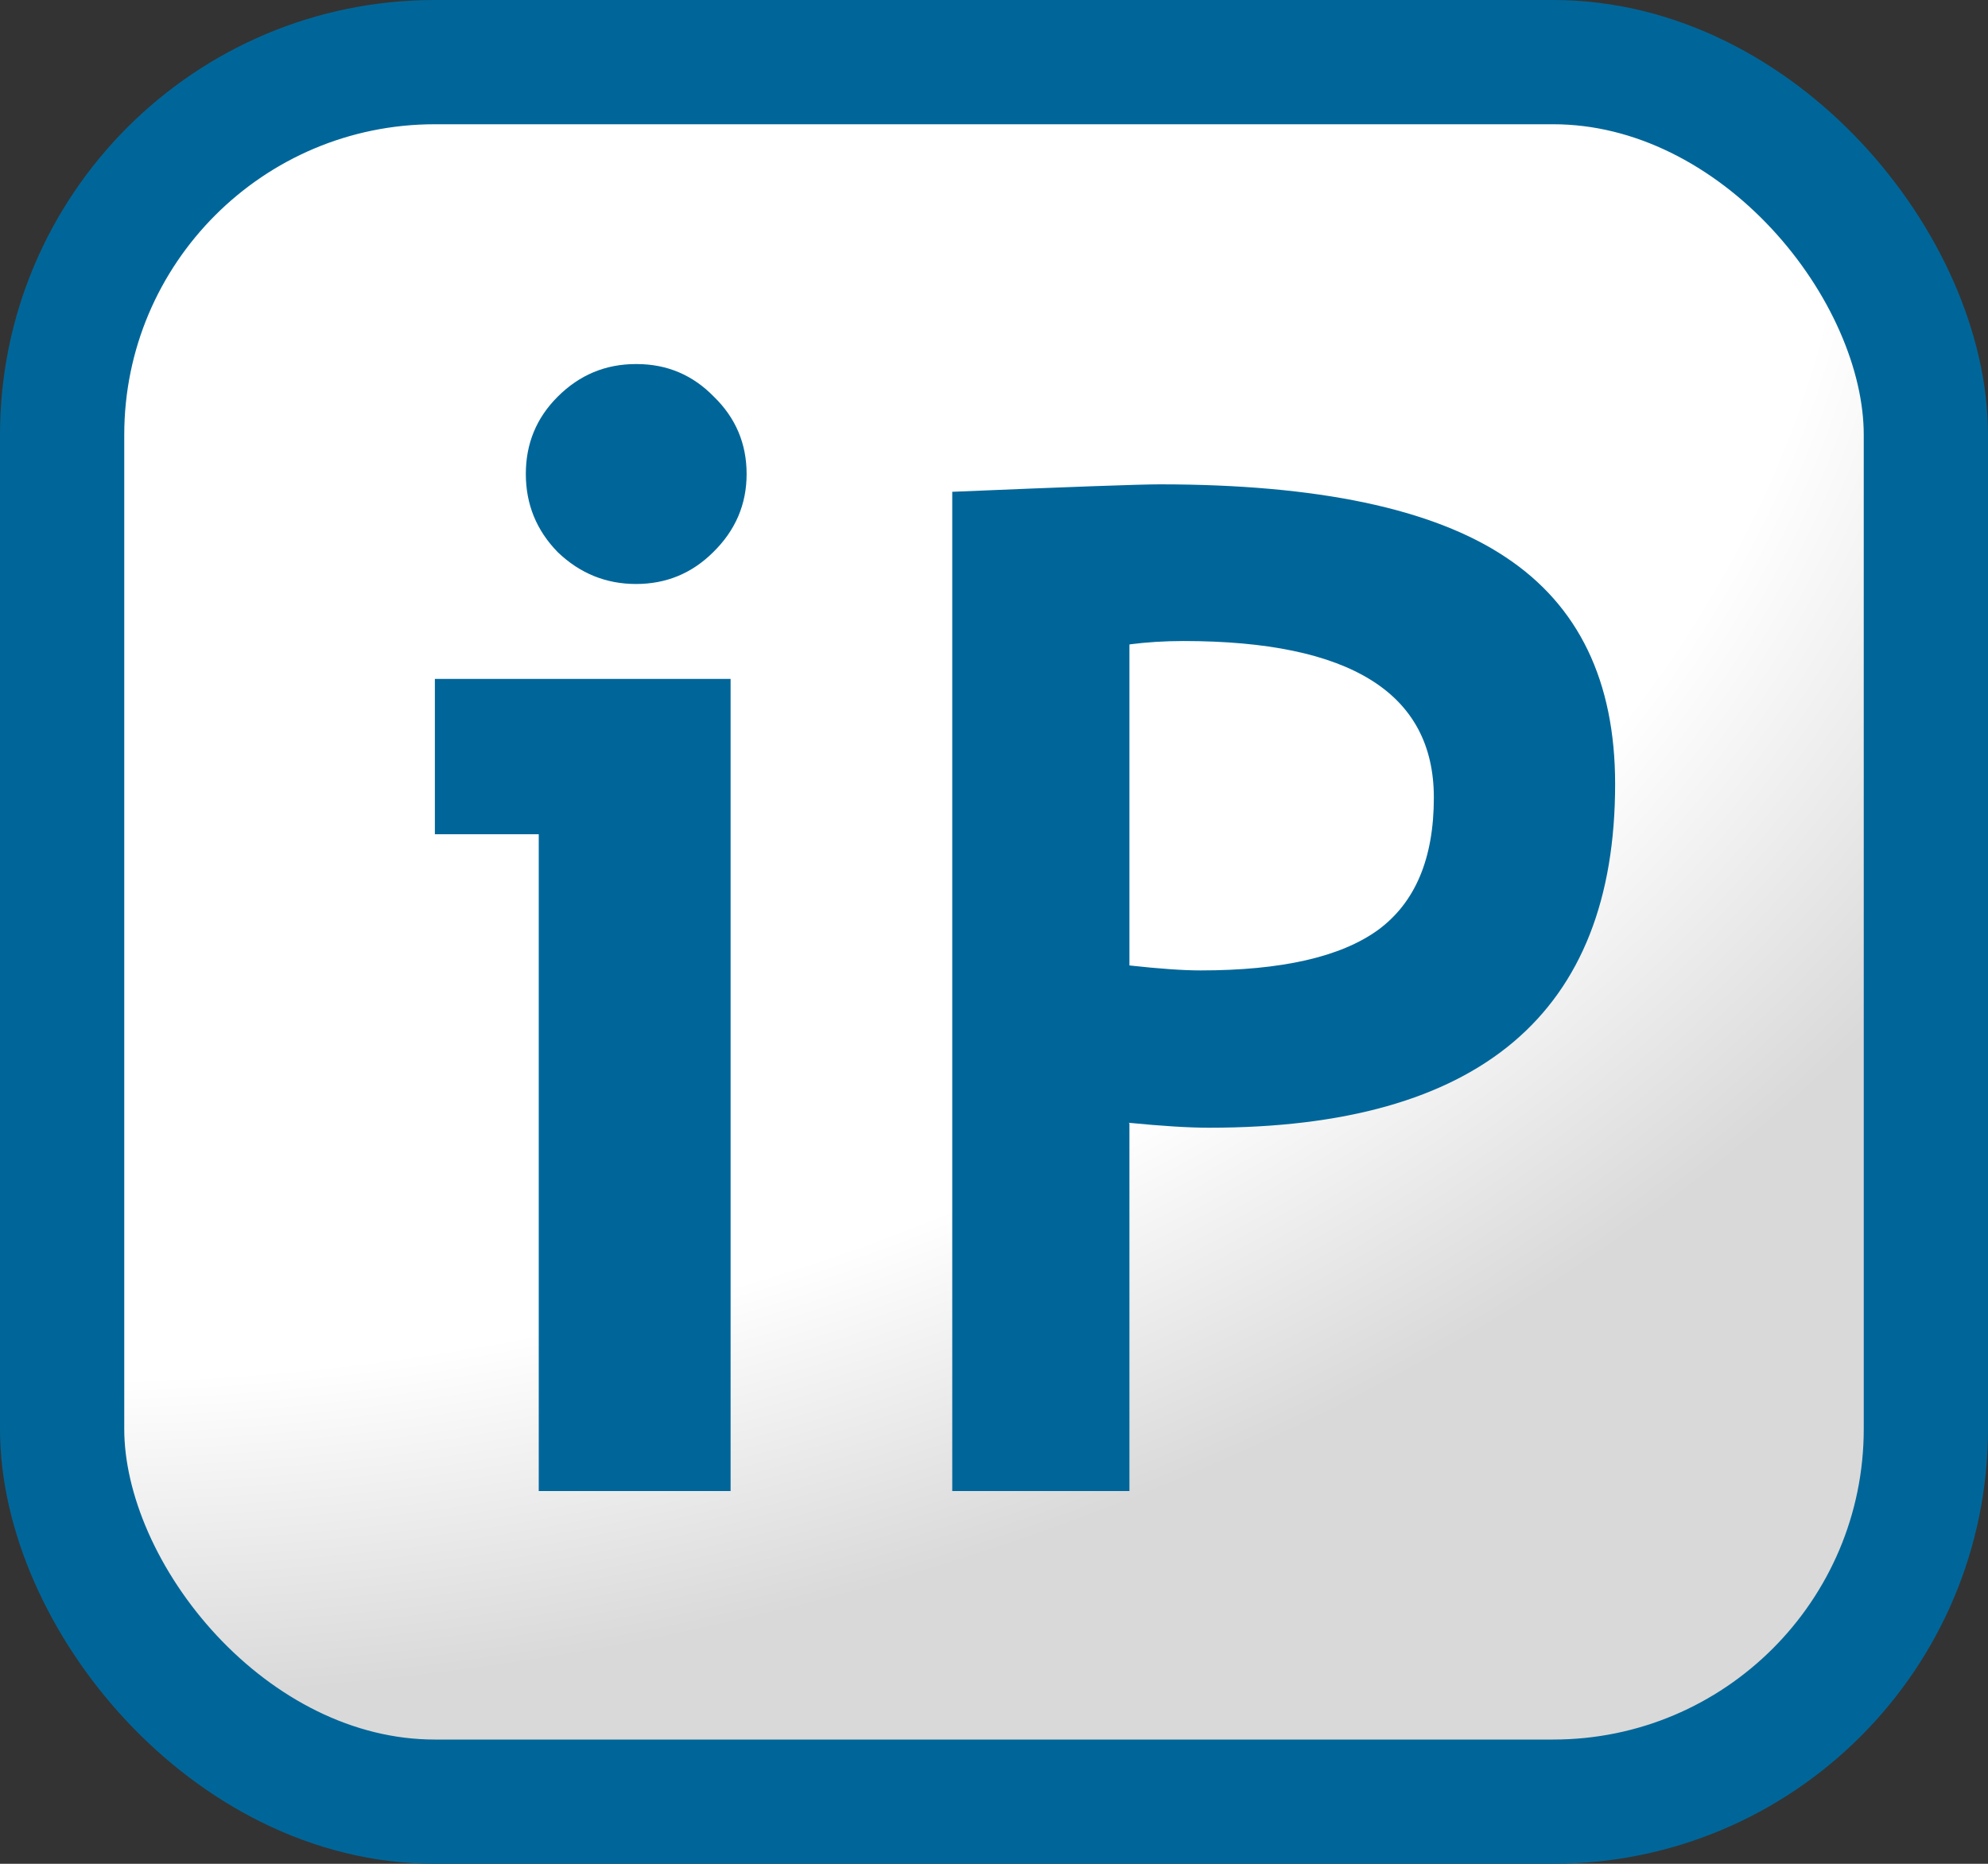<?xml version="1.0" encoding="UTF-8" standalone="no"?>
<svg xmlns="http://www.w3.org/2000/svg" width="16" height="15" xmlns:xlink="http://www.w3.org/1999/xlink">
  <rect width="100%" height="100%" fill="#333333" stroke="none"/>
  <defs>
    <linearGradient id="a">
      <stop offset="0" stop-opacity="0"/>
      <stop offset=".8" stop-opacity="0"/>
      <stop offset="1" stop-opacity=".15"/>
    </linearGradient>
    <radialGradient id="b" cx="-.5" cy="-1" r="10.5" gradientUnits="userSpaceOnUse" gradientTransform="matrix(0 1.238 -1.714 0 -1.214 1.318)" xlink:href="#a"/>
  </defs>
  <rect width="15" height="14" x=".5" y=".5" fill="#fff" ry="3" rx="3"/>
  <rect width="15" height="14" x=".5" y=".5" fill="url(#b)" rx="3" ry="3"/>
  <rect width="15" height="14" x=".5" y=".5" fill="none" stroke="#069" rx="3" ry="3"/>
  <path fill="#069" d="M5.124 2.93q.366 0 .622.263.263.256.263.622t-.27.63q-.257.255-.62.255t-.63-.256q-.257-.263-.257-.63 0-.365.255-.62.263-.264.63-.264zM4.336 12V6.714H3.5v-1.25h2.38V12H4.336zM9.09 9.04V12H7.664V3.958q1.428-.06 1.67-.06 1.906 0 2.785.587.88.583.88 1.825 0 2.766-3.267 2.766-.244 0-.65-.04zm0-3.846V7.77q.363.04.572.04.978 0 1.428-.325.45-.33.45-1.066 0-1.26-2.015-1.26-.225 0-.434.027z"/>
</svg>
